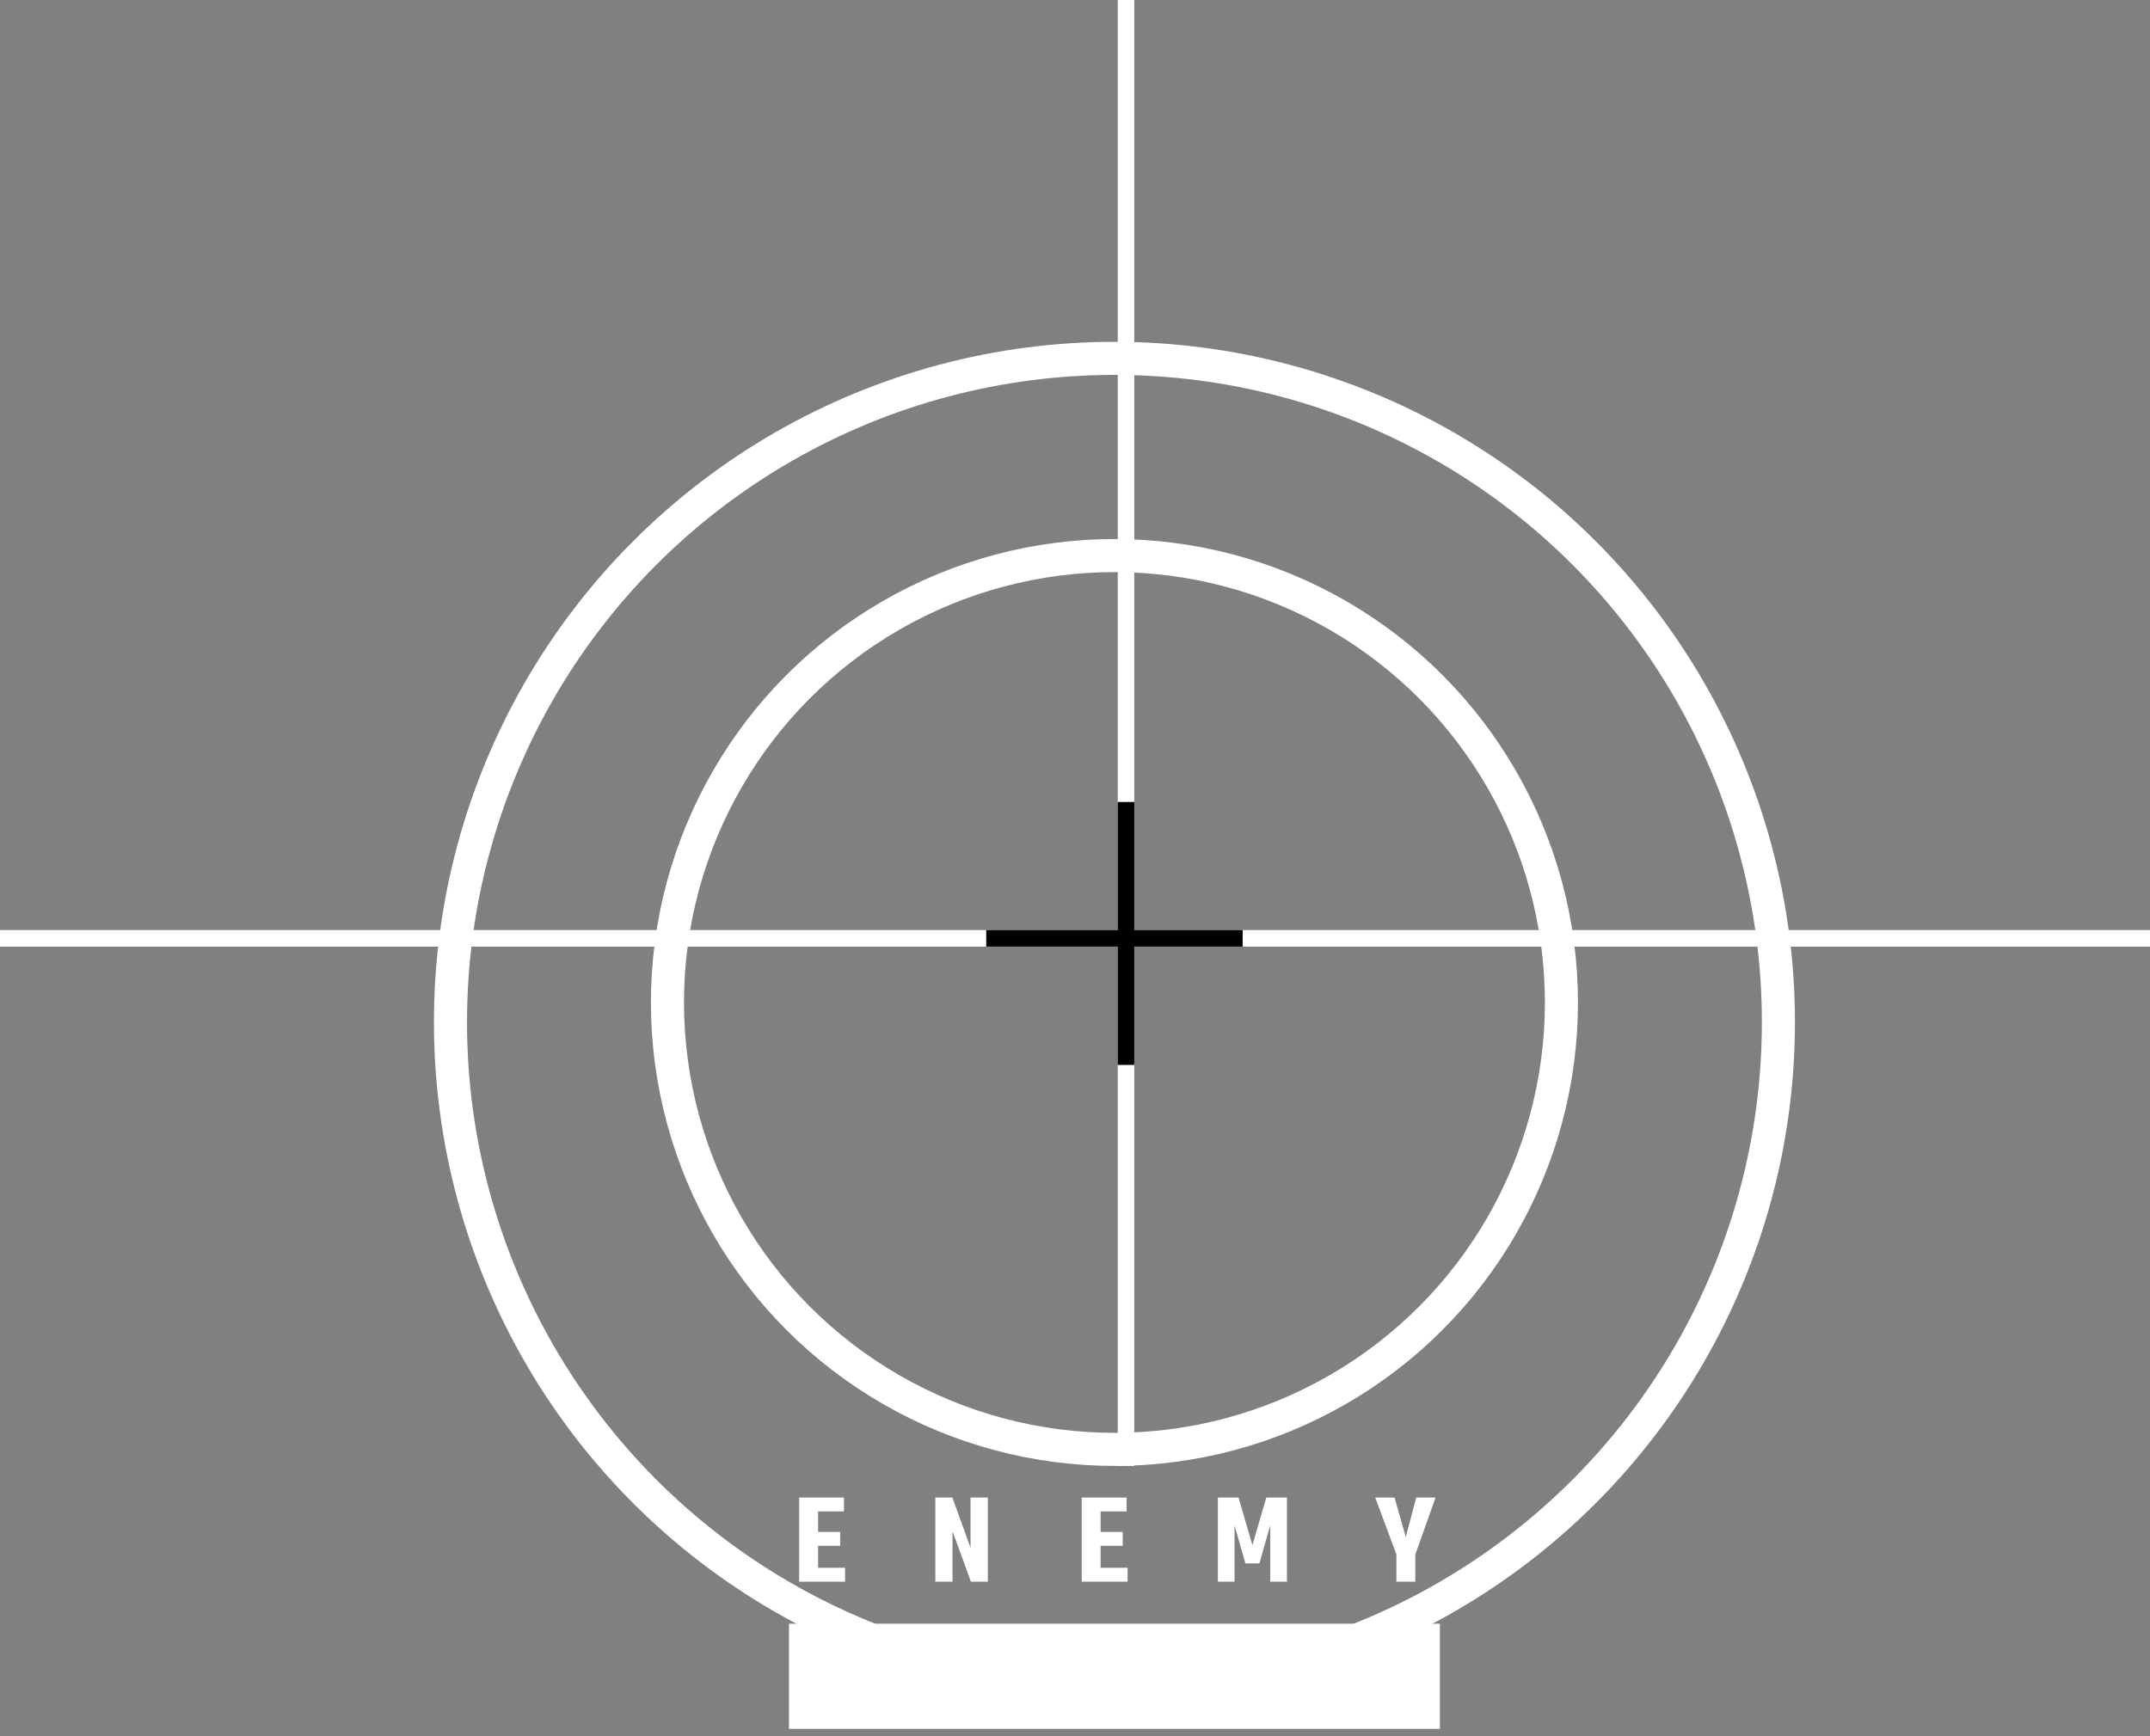 <svg width="130" height="105" viewBox="0 0 130 105" fill="none" xmlns="http://www.w3.org/2000/svg">
<rect x="0" y="0" width="130" height="105" fill="#808080" stroke="none"/>
<line x1="68.084" y1="2.18557e-08" x2="68.084" y2="88.654" stroke="white"/>
<rect x="47.706" y="98.196" width="39.358" height="6.361" fill="white"/>
<path d="M49.465 94.814H51.097V95.654H48.321V90.567H51.033V91.406H49.465V92.647H50.801V93.487H49.465V94.814ZM58.683 90.567H59.731V95.654H58.707L57.595 92.606V95.654H56.555V90.567H57.587L58.683 93.606V90.567ZM66.549 94.814H68.181V95.654H65.406V90.567H68.118V91.406H66.549V92.647H67.885V93.487H66.549V94.814ZM74.647 95.654H73.639V90.567H74.887L75.727 93.447L76.567 90.567H77.815V95.654H76.807V92.239L76.151 94.55H75.303L74.647 92.246V95.654ZM85.577 95.654H84.433V94.007L83.153 90.567H84.321L85.001 92.959L85.633 90.567H86.801L85.577 94.014V95.654Z" fill="white"/>
<circle cx="67.385" cy="61.82" r="40.147" stroke="white" stroke-width="2"/>
<circle cx="67.385" cy="60.627" r="27.027" stroke="white" stroke-width="2"/>
<line y1="56.748" x2="130" y2="56.748" stroke="white"/>
<line x1="59.633" y1="56.748" x2="75.137" y2="56.748" stroke="black"/>
<line x1="68.084" y1="48.501" x2="68.084" y2="64.403" stroke="black"/>
</svg>
